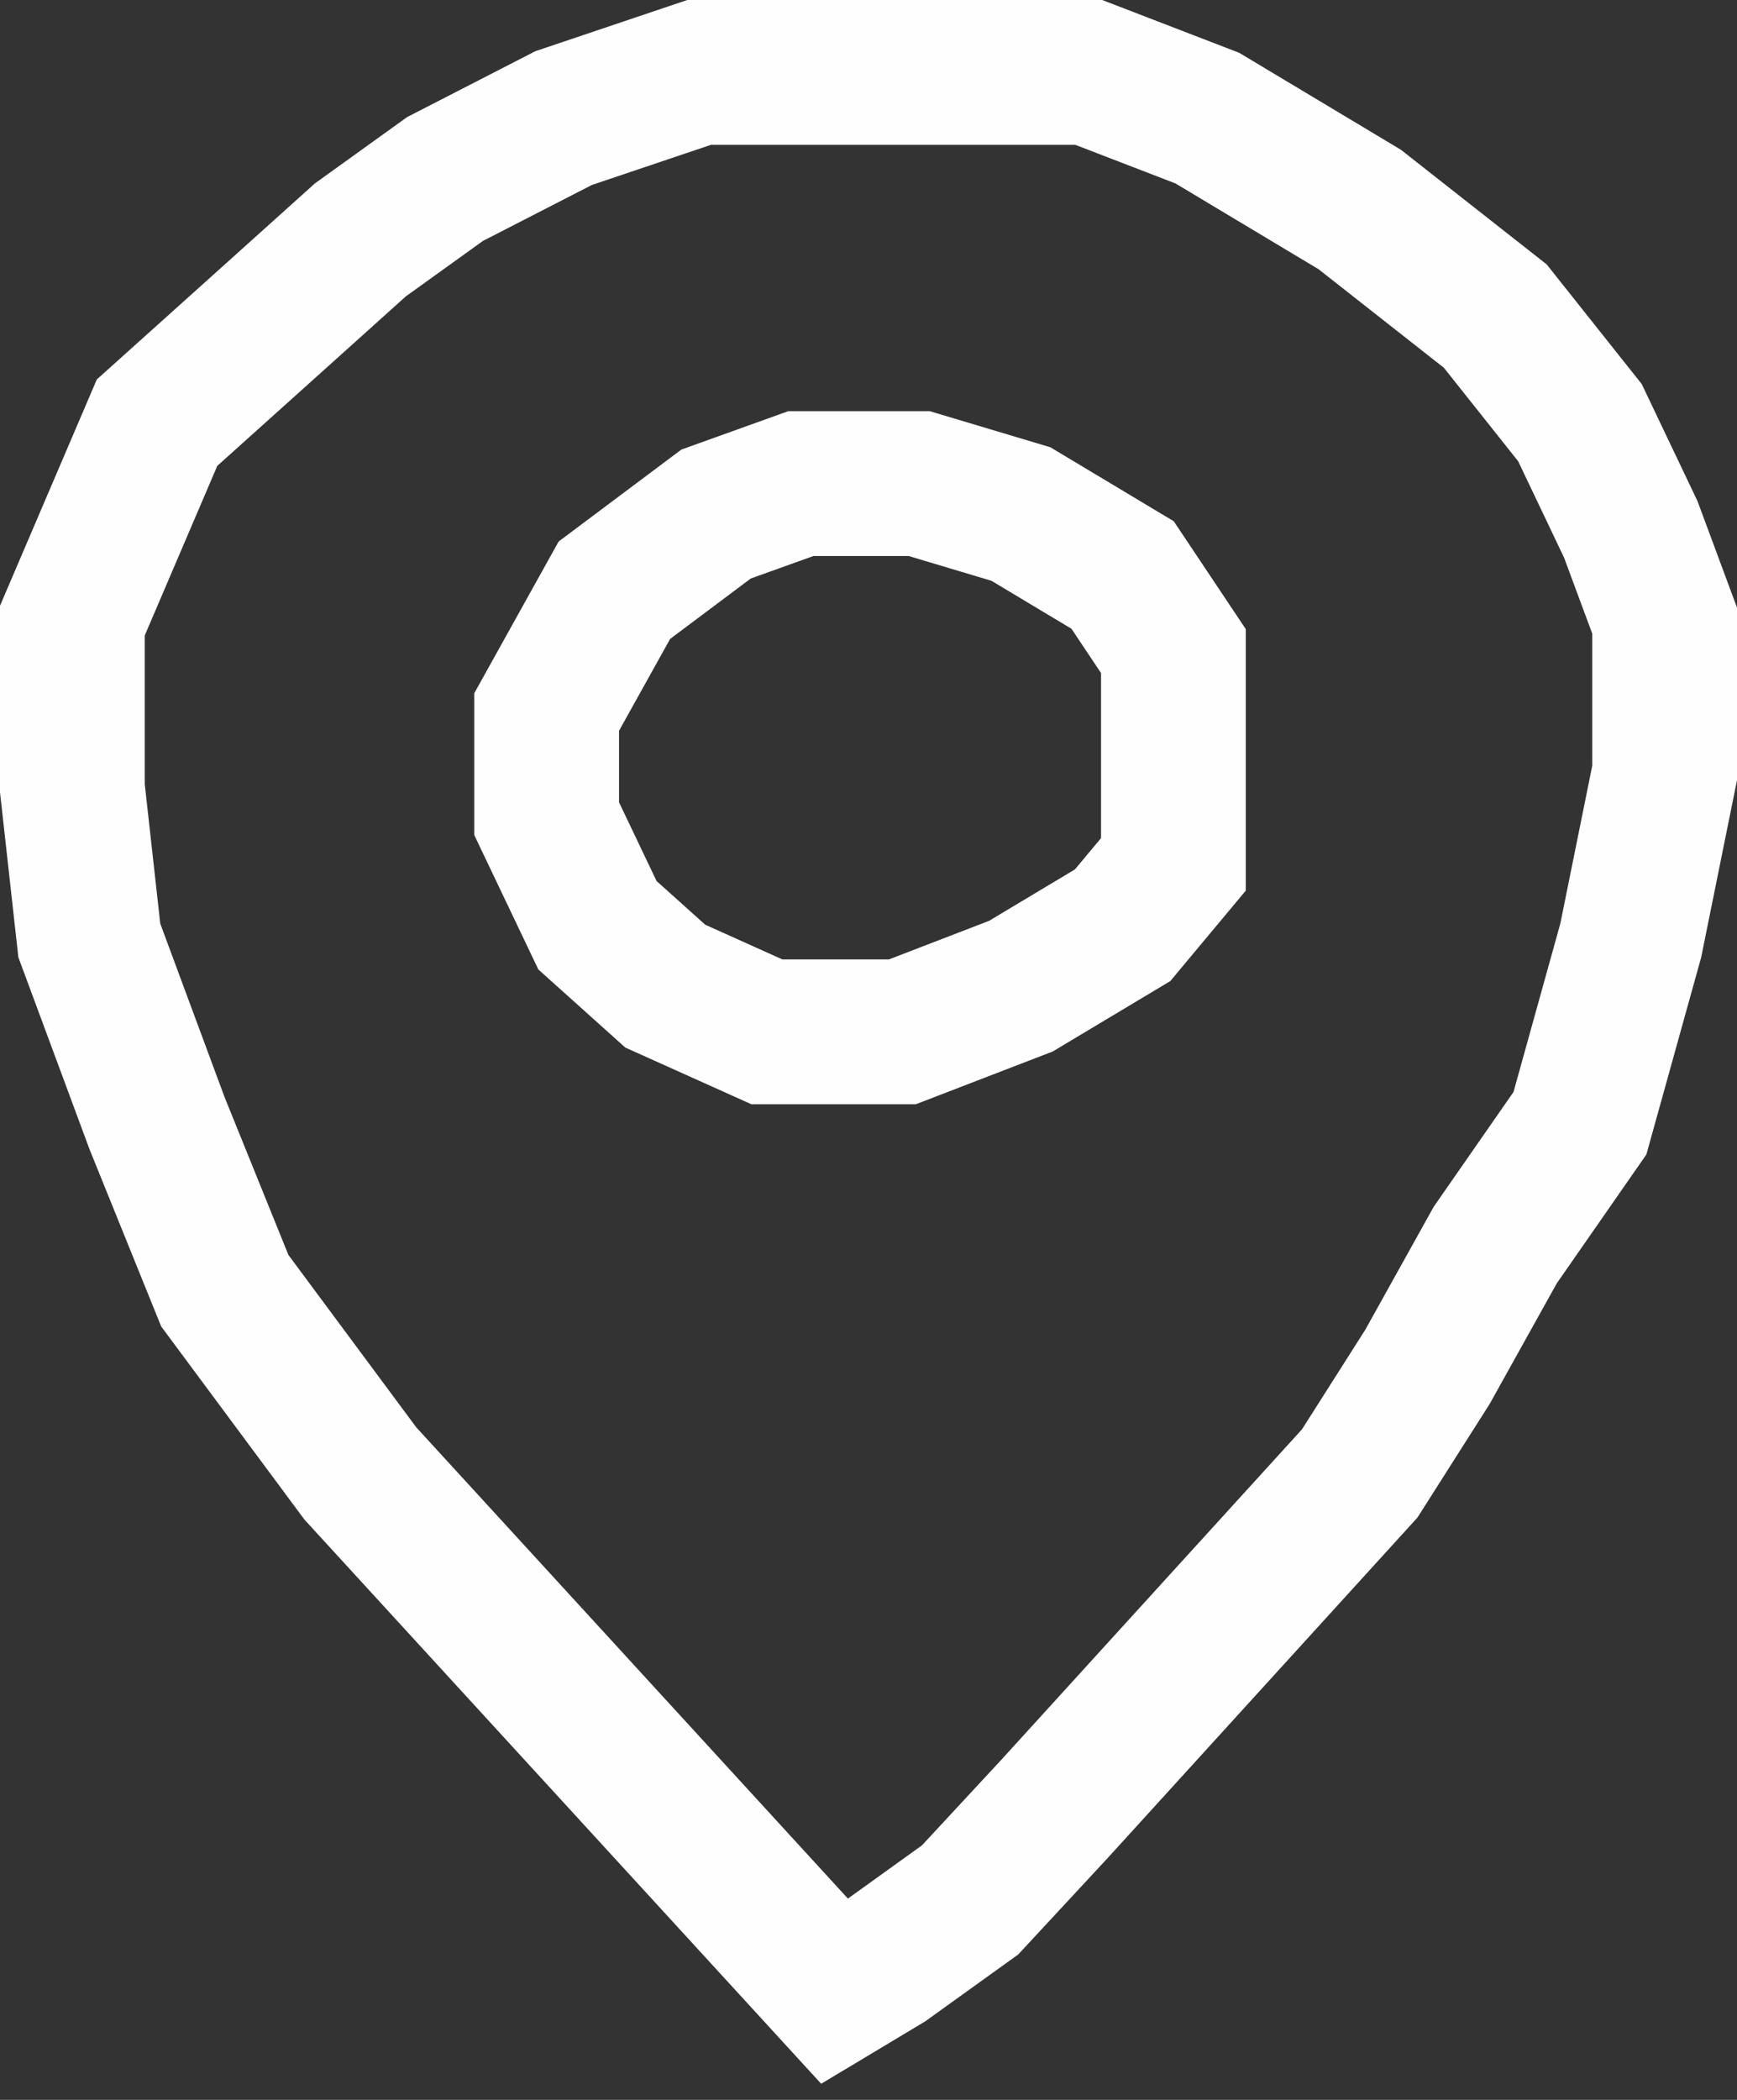 <svg width="24" height="29" viewBox="0 0 24 29" fill="none" xmlns="http://www.w3.org/2000/svg">
<rect x="0" y="0" width="24" height="29" fill="#333333" stroke="none"/>
<path d="M4.979 3.313L3.809 4.365L2.17 5.837L1 8.571V10.885L1.234 12.988L2.17 15.512L3.106 17.825L4.979 20.349L11.532 27.5L12.234 27.079L13.404 26.238L14.575 24.976L18.787 20.349L19.723 18.877L20.66 17.194L21.83 15.512L22.532 12.988L23 10.675V9.833V8.571L22.532 7.31L21.83 5.837L20.66 4.365L18.787 2.893L16.681 1.631L15.043 1H13.404H11.064H9.66L7.787 1.631L6.149 2.472L4.979 3.313Z" stroke="#FFFEFE" stroke-width="2"/>
<path d="M9.894 7.099L8.489 8.151L7.553 9.833V11.306L8.255 12.778L9.192 13.619L10.596 14.25H12.468L14.106 13.619L15.511 12.778L16.213 11.937V10.464V8.992L15.511 7.941L14.106 7.099L12.702 6.679H11.064L9.894 7.099Z" stroke="#FFFEFE" stroke-width="2"/>
</svg>

